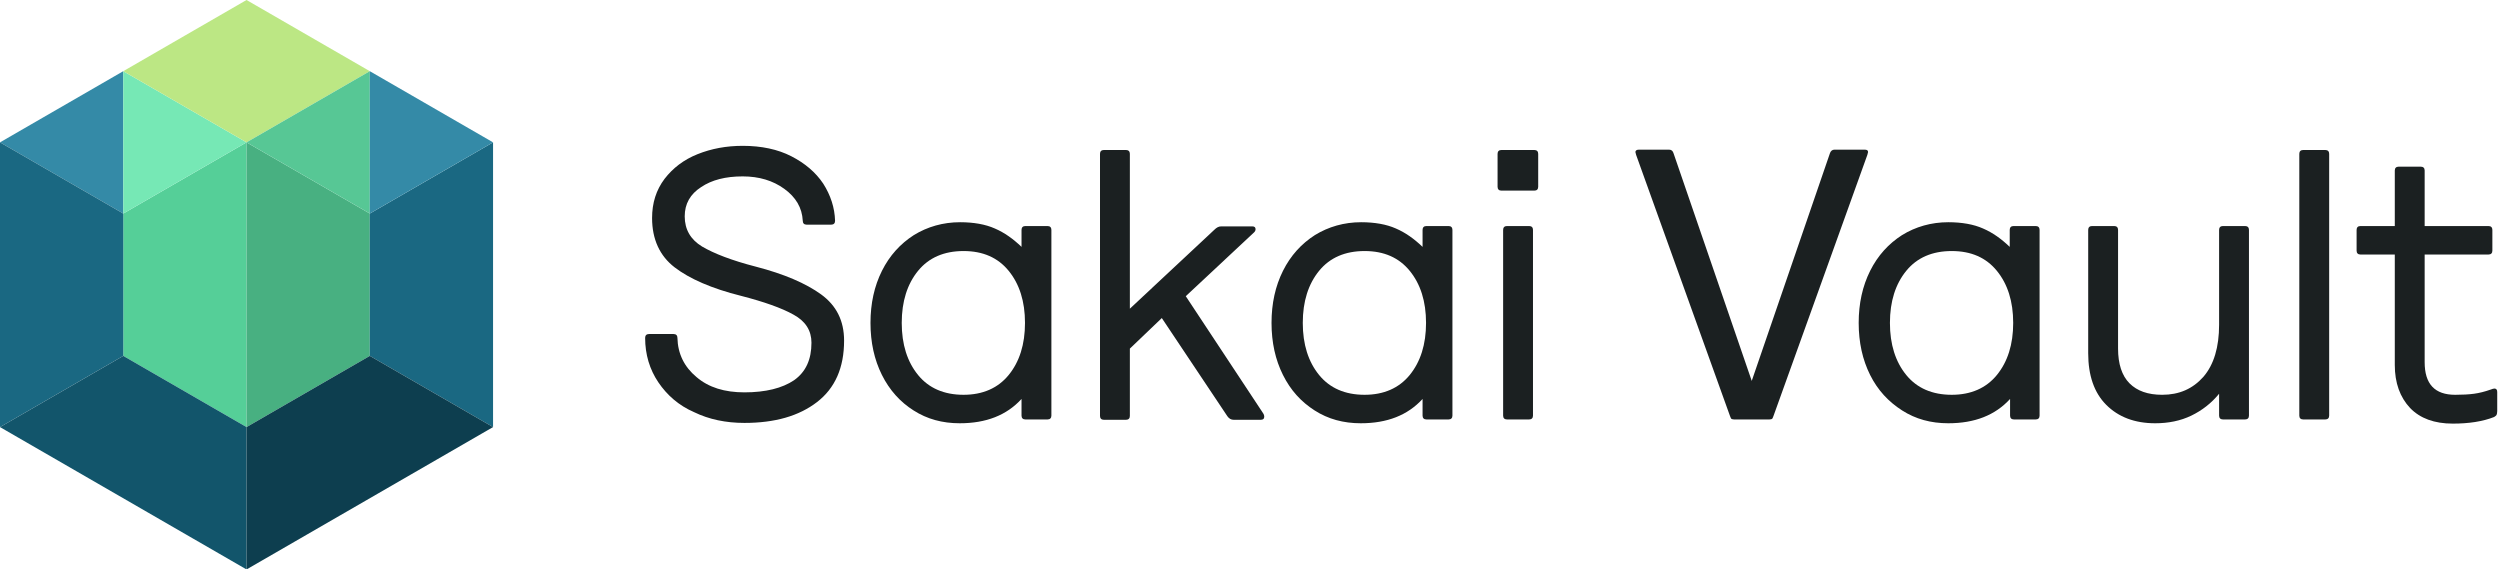 <?xml version="1.0" encoding="utf-8"?>
<!-- Generator: Adobe Illustrator 26.5.0, SVG Export Plug-In . SVG Version: 6.00 Build 0)  -->
<svg version="1.1" id="katman_1" xmlns="http://www.w3.org/2000/svg" xmlns:xlink="http://www.w3.org/1999/xlink" x="0px" y="0px"
	 viewBox="0 0 720 164" style="enable-background:new 0 0 720 164;" xml:space="preserve">
<style type="text/css">
	.st0{fill-rule:evenodd;clip-rule:evenodd;fill:#348AA7;}
	.st1{fill-rule:evenodd;clip-rule:evenodd;fill:#55CF98;}
	.st2{fill-rule:evenodd;clip-rule:evenodd;fill:#1A6882;}
	.st3{fill-rule:evenodd;clip-rule:evenodd;fill:#76E8B5;}
	.st4{fill-rule:evenodd;clip-rule:evenodd;fill:#12556B;}
	.st5{fill-rule:evenodd;clip-rule:evenodd;fill:#BCE784;}
	.st6{fill-rule:evenodd;clip-rule:evenodd;fill:#48B081;}
	.st7{fill-rule:evenodd;clip-rule:evenodd;fill:#57C795;}
	.st8{fill-rule:evenodd;clip-rule:evenodd;fill:#0D3E4F;}
	.st9{fill:#1B2021;}
</style>
<g>
	<g>
		<g>
			<polygon class="st0" points="35.5,61.5 35.5,20.5 0,41 			"/>
			<polygon class="st1" points="71,41 35.5,61.5 35.5,102.5 71,123 			"/>
			<polygon class="st2" points="0,41 35.5,61.5 35.5,102.5 0,123 			"/>
			<polygon class="st3" points="35.5,20.5 71,41 35.5,61.5 			"/>
			<polygon class="st4" points="0,123 35.5,102.5 71,123 71,164 			"/>
			<polygon class="st5" points="106.5,20.5 71,41 35.5,20.5 71,0 			"/>
			<polygon class="st6" points="71,41 106.5,61.5 106.5,102.5 71,123 			"/>
			<polygon class="st2" points="142,41 106.5,61.5 106.5,102.5 142,123 			"/>
			<polygon class="st7" points="106.5,20.5 71,41 106.5,61.5 			"/>
			<polygon class="st8" points="142,123 106.5,102.5 71,123 71,164 			"/>
			<polygon class="st0" points="106.5,61.5 106.5,20.5 142,41 			"/>
		</g>
	</g>
	<g>
		<path class="st9" d="M189.6,110.1c-2.5-3.7-3.8-8-3.8-12.8c0-0.7,0.4-1.1,1.1-1.1h7.1c0.7,0,1.1,0.4,1.1,1.1
			c0.1,4.6,2,8.4,5.5,11.3c3.5,3,8.1,4.4,13.8,4.4c6.1,0,10.9-1.2,14.3-3.5c3.4-2.4,5-6,5-10.8c0-3.5-1.7-6.2-5.2-8.1
			c-3.4-1.9-8.5-3.7-15.1-5.4c-8.4-2.1-14.8-4.9-19.1-8.2c-4.3-3.3-6.5-8.1-6.5-14.2c0-4.4,1.2-8.1,3.6-11.3
			c2.4-3.1,5.5-5.5,9.5-7.1s8.3-2.4,13-2.4c5.4,0,10.1,1,14,3s7,4.6,9.2,7.9c2.1,3.3,3.3,6.9,3.4,10.7c0,0.7-0.4,1.1-1.1,1.1h-7.1
			c-0.7,0-1.1-0.4-1.1-1.1c-0.2-3.8-2-6.8-5.3-9.2c-3.3-2.4-7.3-3.6-12-3.6c-4.9,0-8.9,1-12,3.1c-3.1,2-4.7,4.8-4.7,8.4
			c0,3.8,1.7,6.7,5,8.7c3.4,2,8.5,4,15.5,5.8c8.1,2.1,14.4,4.8,18.8,8c4.4,3.2,6.6,7.6,6.6,13.3c0,7.8-2.6,13.7-7.8,17.7
			c-5.2,4-12.1,6-20.9,6c-5.3,0-10.2-1-14.5-3.1C195.5,116.8,192.1,113.8,189.6,110.1z"/>
		<path class="st9" d="M254,108c-2.2-4.4-3.3-9.4-3.3-15s1.1-10.6,3.3-15c2.2-4.4,5.3-7.8,9.2-10.3c3.9-2.4,8.4-3.7,13.3-3.7
			c3.9,0,7.3,0.6,10,1.8c2.8,1.2,5.3,3,7.7,5.3v-4.9c0-0.7,0.4-1.1,1.1-1.1h6.4c0.7,0,1.1,0.4,1.1,1.1v53.5c0,0.7-0.4,1.1-1.1,1.1
			h-6.4c-0.7,0-1.1-0.4-1.1-1.1v-4.8c-4.3,4.7-10.2,7-17.8,7c-5,0-9.4-1.2-13.3-3.7C259.3,115.8,256.2,112.4,254,108z M295.2,93
			c0-6.2-1.6-11.2-4.7-15c-3.1-3.8-7.4-5.7-13-5.7c-5.6,0-10,1.9-13.1,5.7s-4.7,8.8-4.7,15s1.6,11.2,4.7,15
			c3.1,3.8,7.5,5.7,13.1,5.7c5.5,0,9.9-1.9,13-5.7C293.6,104.2,295.2,99.2,295.2,93z"/>
		<path class="st9" d="M316.8,44.3c0-0.7,0.4-1.1,1.1-1.1h6.4c0.7,0,1.1,0.4,1.1,1.1v44.6l24.3-22.7c0.7-0.7,1.3-1,2-1h9
			c0.6,0,0.9,0.3,0.9,0.8c0,0.3-0.1,0.6-0.4,0.9l-19.7,18.4l22.2,33.6c0.3,0.4,0.4,0.8,0.4,1.1c0,0.6-0.3,0.9-1,0.9h-7.8
			c-0.7,0-1.3-0.3-1.8-1l-18.9-28.3l-9.2,8.8v19.4c0,0.7-0.4,1.1-1.1,1.1h-6.4c-0.7,0-1.1-0.4-1.1-1.1V44.3z"/>
		<path class="st9" d="M369.5,108c-2.2-4.4-3.3-9.4-3.3-15s1.1-10.6,3.3-15c2.2-4.4,5.3-7.8,9.2-10.3c3.9-2.4,8.4-3.7,13.3-3.7
			c3.9,0,7.3,0.6,10,1.8c2.8,1.2,5.3,3,7.7,5.3v-4.9c0-0.7,0.4-1.1,1.1-1.1h6.4c0.7,0,1.1,0.4,1.1,1.1v53.5c0,0.7-0.4,1.1-1.1,1.1
			h-6.4c-0.7,0-1.1-0.4-1.1-1.1v-4.8c-4.3,4.7-10.2,7-17.8,7c-5,0-9.4-1.2-13.3-3.7S371.7,112.4,369.5,108z M410.7,93
			c0-6.2-1.6-11.2-4.7-15s-7.4-5.7-13-5.7c-5.6,0-10,1.9-13.1,5.7s-4.7,8.8-4.7,15s1.6,11.2,4.7,15c3.1,3.8,7.5,5.7,13.1,5.7
			c5.5,0,9.9-1.9,13-5.7C409.1,104.2,410.7,99.2,410.7,93z"/>
		<path class="st9" d="M431.3,44.3c0-0.7,0.4-1.1,1.1-1.1h9.5c0.7,0,1.1,0.4,1.1,1.1v9.5c0,0.7-0.4,1.1-1.1,1.1h-9.5
			c-0.7,0-1.1-0.4-1.1-1.1V44.3z M432.9,66.2c0-0.7,0.4-1.1,1.1-1.1h6.4c0.7,0,1.1,0.4,1.1,1.1v53.5c0,0.7-0.4,1.1-1.1,1.1H434
			c-0.7,0-1.1-0.4-1.1-1.1V66.2z"/>
		<path class="st9" d="M498.2,119.7l-27-75.1c-0.1-0.4-0.2-0.7-0.2-0.8c0-0.4,0.3-0.7,1-0.7h8.7c0.7,0,1.1,0.4,1.3,1.1l22.5,65.5
			l22.5-65.5c0.2-0.7,0.7-1.1,1.3-1.1h8.7c0.7,0,1,0.2,1,0.7c0,0.1-0.1,0.3-0.2,0.8l-27,75.1c-0.1,0.4-0.3,0.7-0.4,0.9
			c-0.1,0.1-0.4,0.2-0.8,0.2h-10.2c-0.4,0-0.6-0.1-0.8-0.2C498.5,120.5,498.4,120.2,498.2,119.7z"/>
		<path class="st9" d="M538.6,108c-2.2-4.4-3.3-9.4-3.3-15s1.1-10.6,3.3-15c2.2-4.4,5.3-7.8,9.2-10.3c3.9-2.4,8.4-3.7,13.3-3.7
			c3.9,0,7.3,0.6,10,1.8c2.8,1.2,5.3,3,7.7,5.3v-4.9c0-0.7,0.4-1.1,1.1-1.1h6.4c0.7,0,1.1,0.4,1.1,1.1v53.5c0,0.7-0.4,1.1-1.1,1.1
			H580c-0.7,0-1.1-0.4-1.1-1.1v-4.8c-4.3,4.7-10.2,7-17.8,7c-5,0-9.4-1.2-13.3-3.7S540.8,112.4,538.6,108z M579.8,93
			c0-6.2-1.6-11.2-4.7-15s-7.4-5.7-13-5.7c-5.6,0-10,1.9-13.1,5.7s-4.7,8.8-4.7,15s1.6,11.2,4.7,15c3.1,3.8,7.5,5.7,13.1,5.7
			c5.5,0,9.9-1.9,13-5.7C578.2,104.2,579.8,99.2,579.8,93z"/>
		<path class="st9" d="M601.4,101.7V66.2c0-0.7,0.4-1.1,1.1-1.1h6.4c0.7,0,1.1,0.4,1.1,1.1v34.2c0,4.4,1.1,7.8,3.3,10
			c2.2,2.2,5.3,3.3,9.4,3.3c4.9,0,8.8-1.7,11.9-5.2c3-3.5,4.5-8.5,4.5-15V66.2c0-0.7,0.4-1.1,1.1-1.1h6.4c0.7,0,1.1,0.4,1.1,1.1
			v53.5c0,0.7-0.4,1.1-1.1,1.1h-6.4c-0.7,0-1.1-0.4-1.1-1.1v-6.3c-2.2,2.7-4.9,4.8-8,6.3s-6.6,2.2-10.4,2.2
			c-5.9,0-10.6-1.8-14.1-5.3C603.1,113.1,601.4,108.1,601.4,101.7z"/>
		<path class="st9" d="M662.2,44.3c0-0.7,0.4-1.1,1.1-1.1h6.4c0.7,0,1.1,0.4,1.1,1.1v75.4c0,0.7-0.4,1.1-1.1,1.1h-6.4
			c-0.7,0-1.1-0.4-1.1-1.1V44.3z"/>
		<path class="st9" d="M689.7,105.1V73.3h-9.9c-0.7,0-1.1-0.4-1.1-1.1v-6c0-0.7,0.4-1.1,1.1-1.1h9.9v-16c0-0.7,0.4-1.1,1.1-1.1h6.4
			c0.7,0,1.1,0.4,1.1,1.1v16h18.4c0.7,0,1.1,0.4,1.1,1.1v6c0,0.7-0.4,1.1-1.1,1.1h-18.4v31c0,6.3,2.9,9.4,8.8,9.4
			c2.1,0,3.9-0.1,5.4-0.3c1.5-0.2,3.1-0.6,4.8-1.2c0.5-0.2,0.9-0.3,1.1-0.3c0.5,0,0.8,0.3,0.8,1v5.5c0,0.5-0.1,0.9-0.2,1.1
			c-0.1,0.2-0.4,0.4-0.7,0.6c-3.3,1.3-7.3,1.9-11.9,1.9c-5.3,0-9.4-1.5-12.3-4.5C691.2,114.4,689.7,110.3,689.7,105.1z"/>
	</g>
</g>
</svg>
